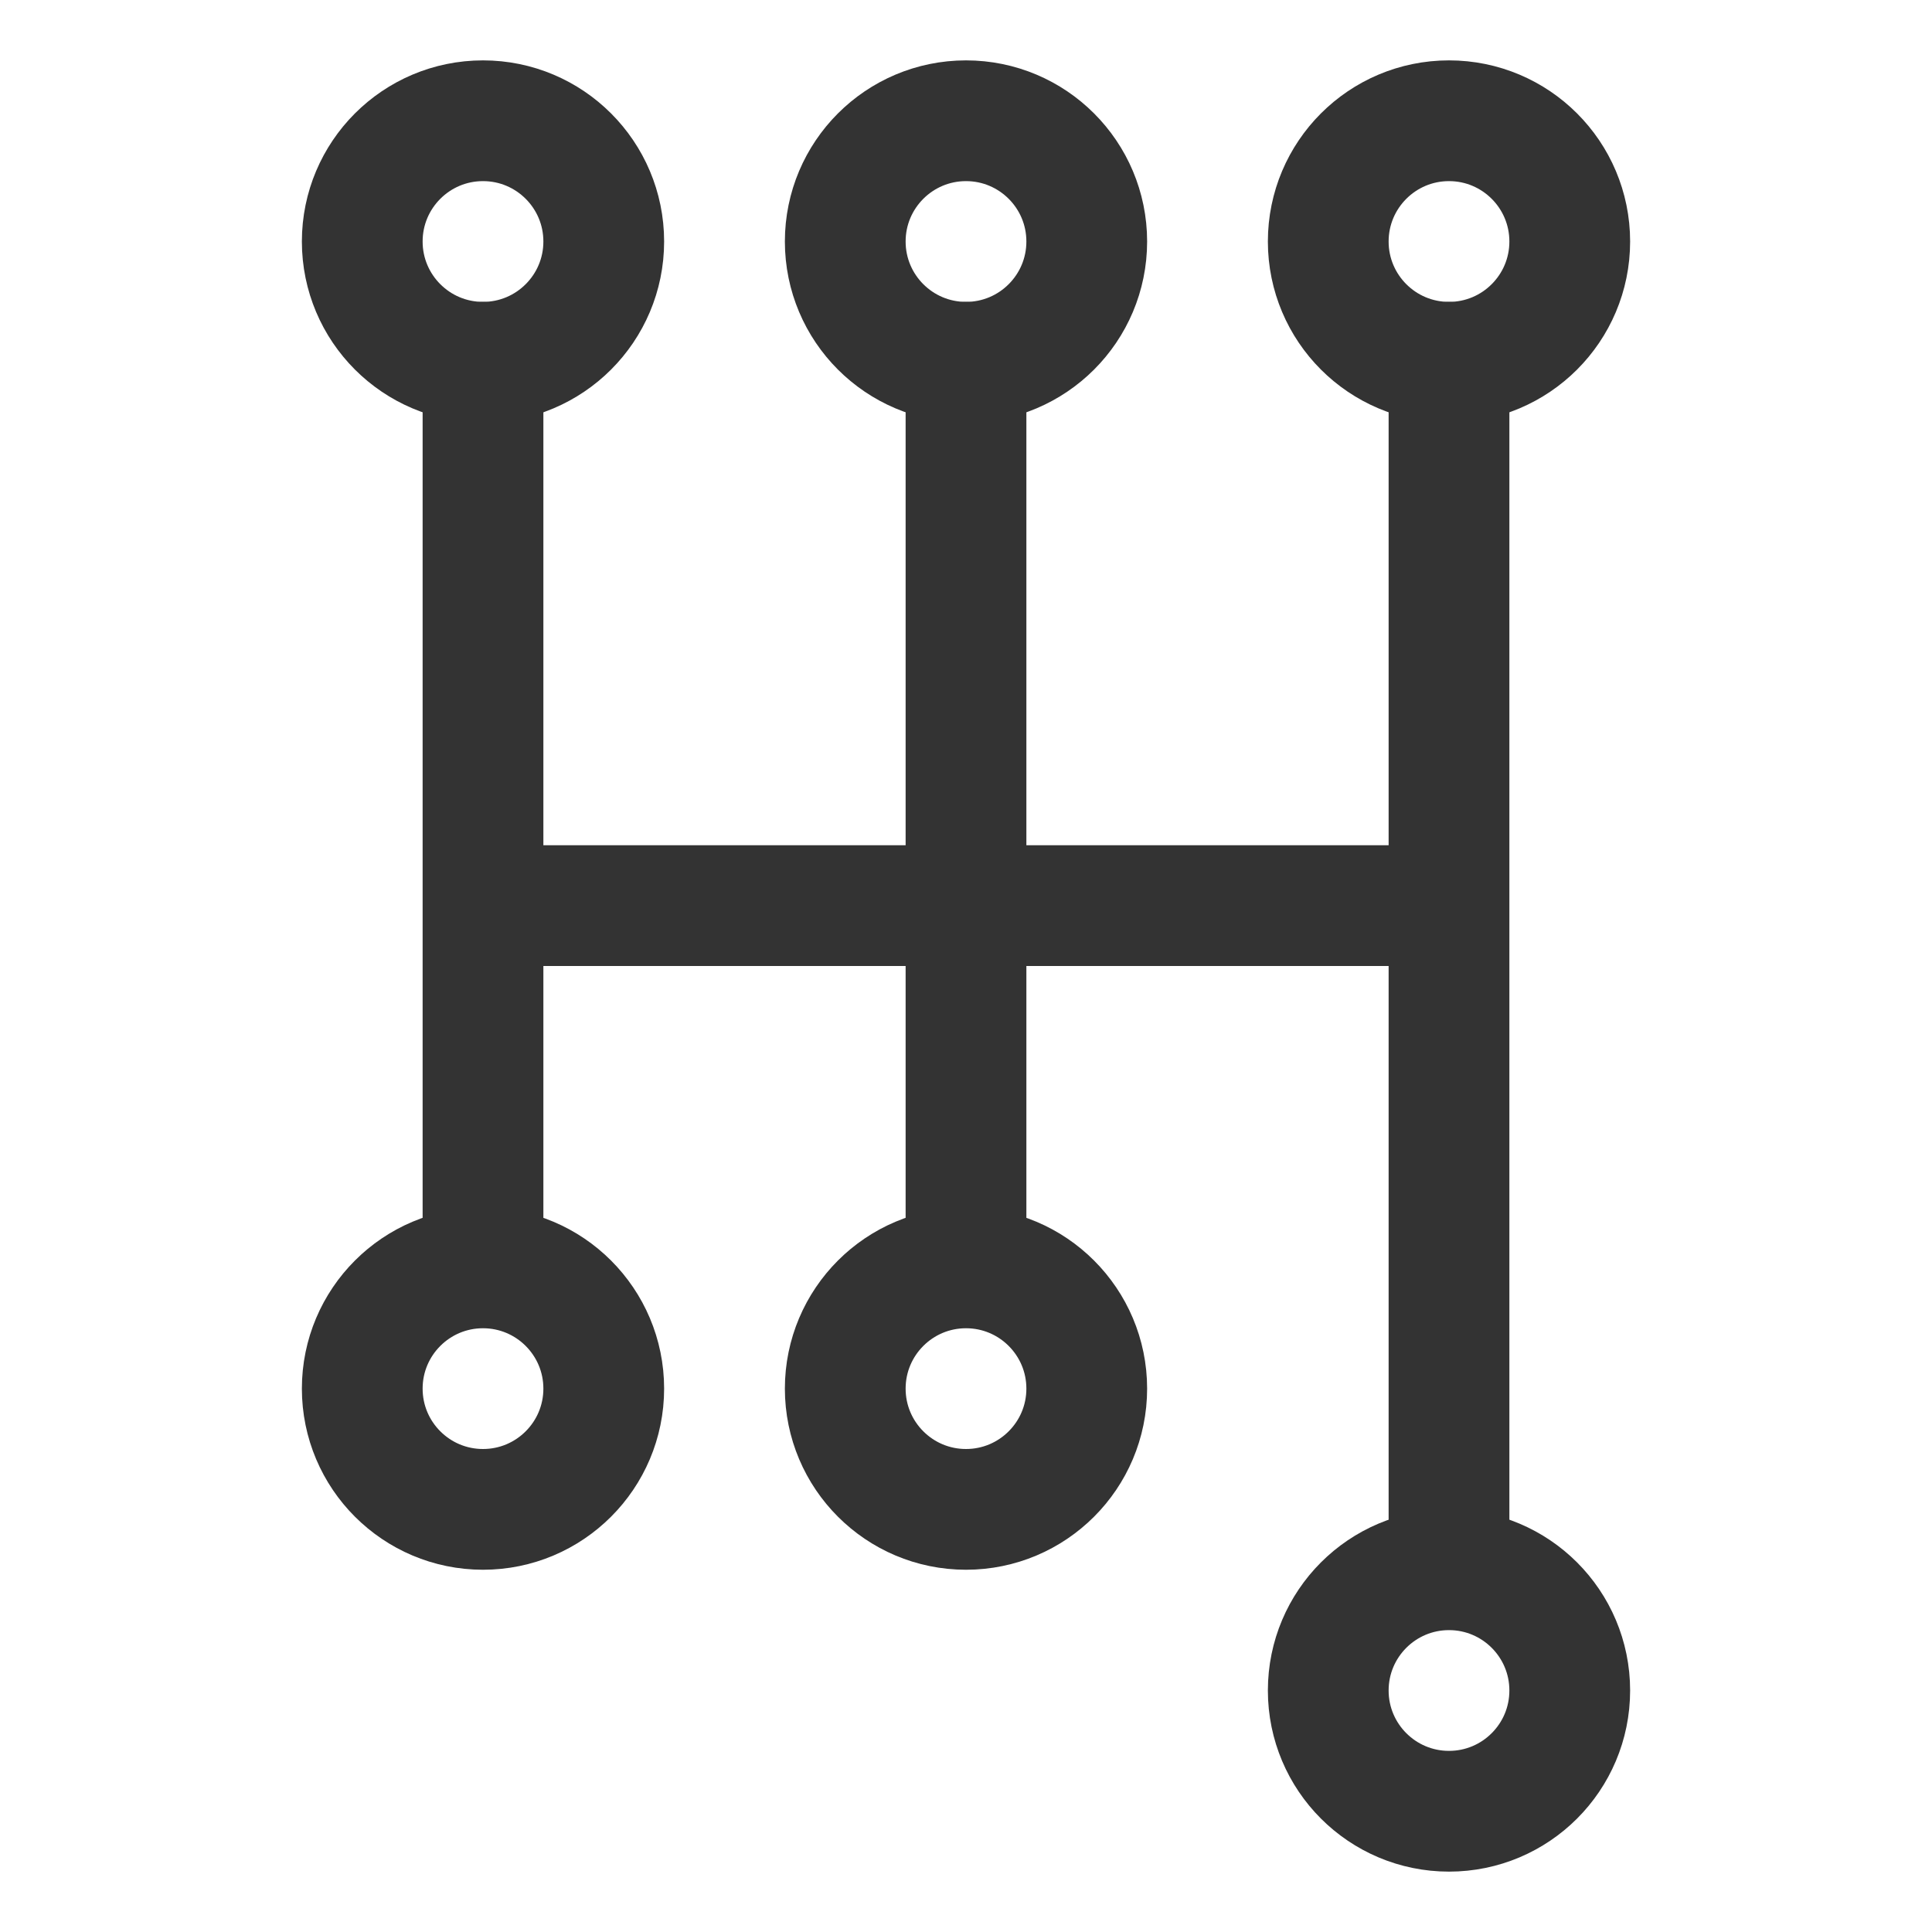 <svg xmlns="http://www.w3.org/2000/svg" viewBox="0 0 32 32"><g stroke="#333" stroke-width="2" stroke-linecap="round" stroke-linejoin="round" stroke-miterlimit="10" fill="none"><circle cx="8" cy="4" r="2"/><circle cx="16" cy="4" r="2"/><circle cx="24" cy="4" r="2"/><circle cx="8" cy="23" r="2"/><circle cx="16" cy="23" r="2"/><circle cx="24" cy="28" r="2"/><path d="M8 6v14.917M16 6v14.917M24 6v19.833M8 15h16"/></g></svg>